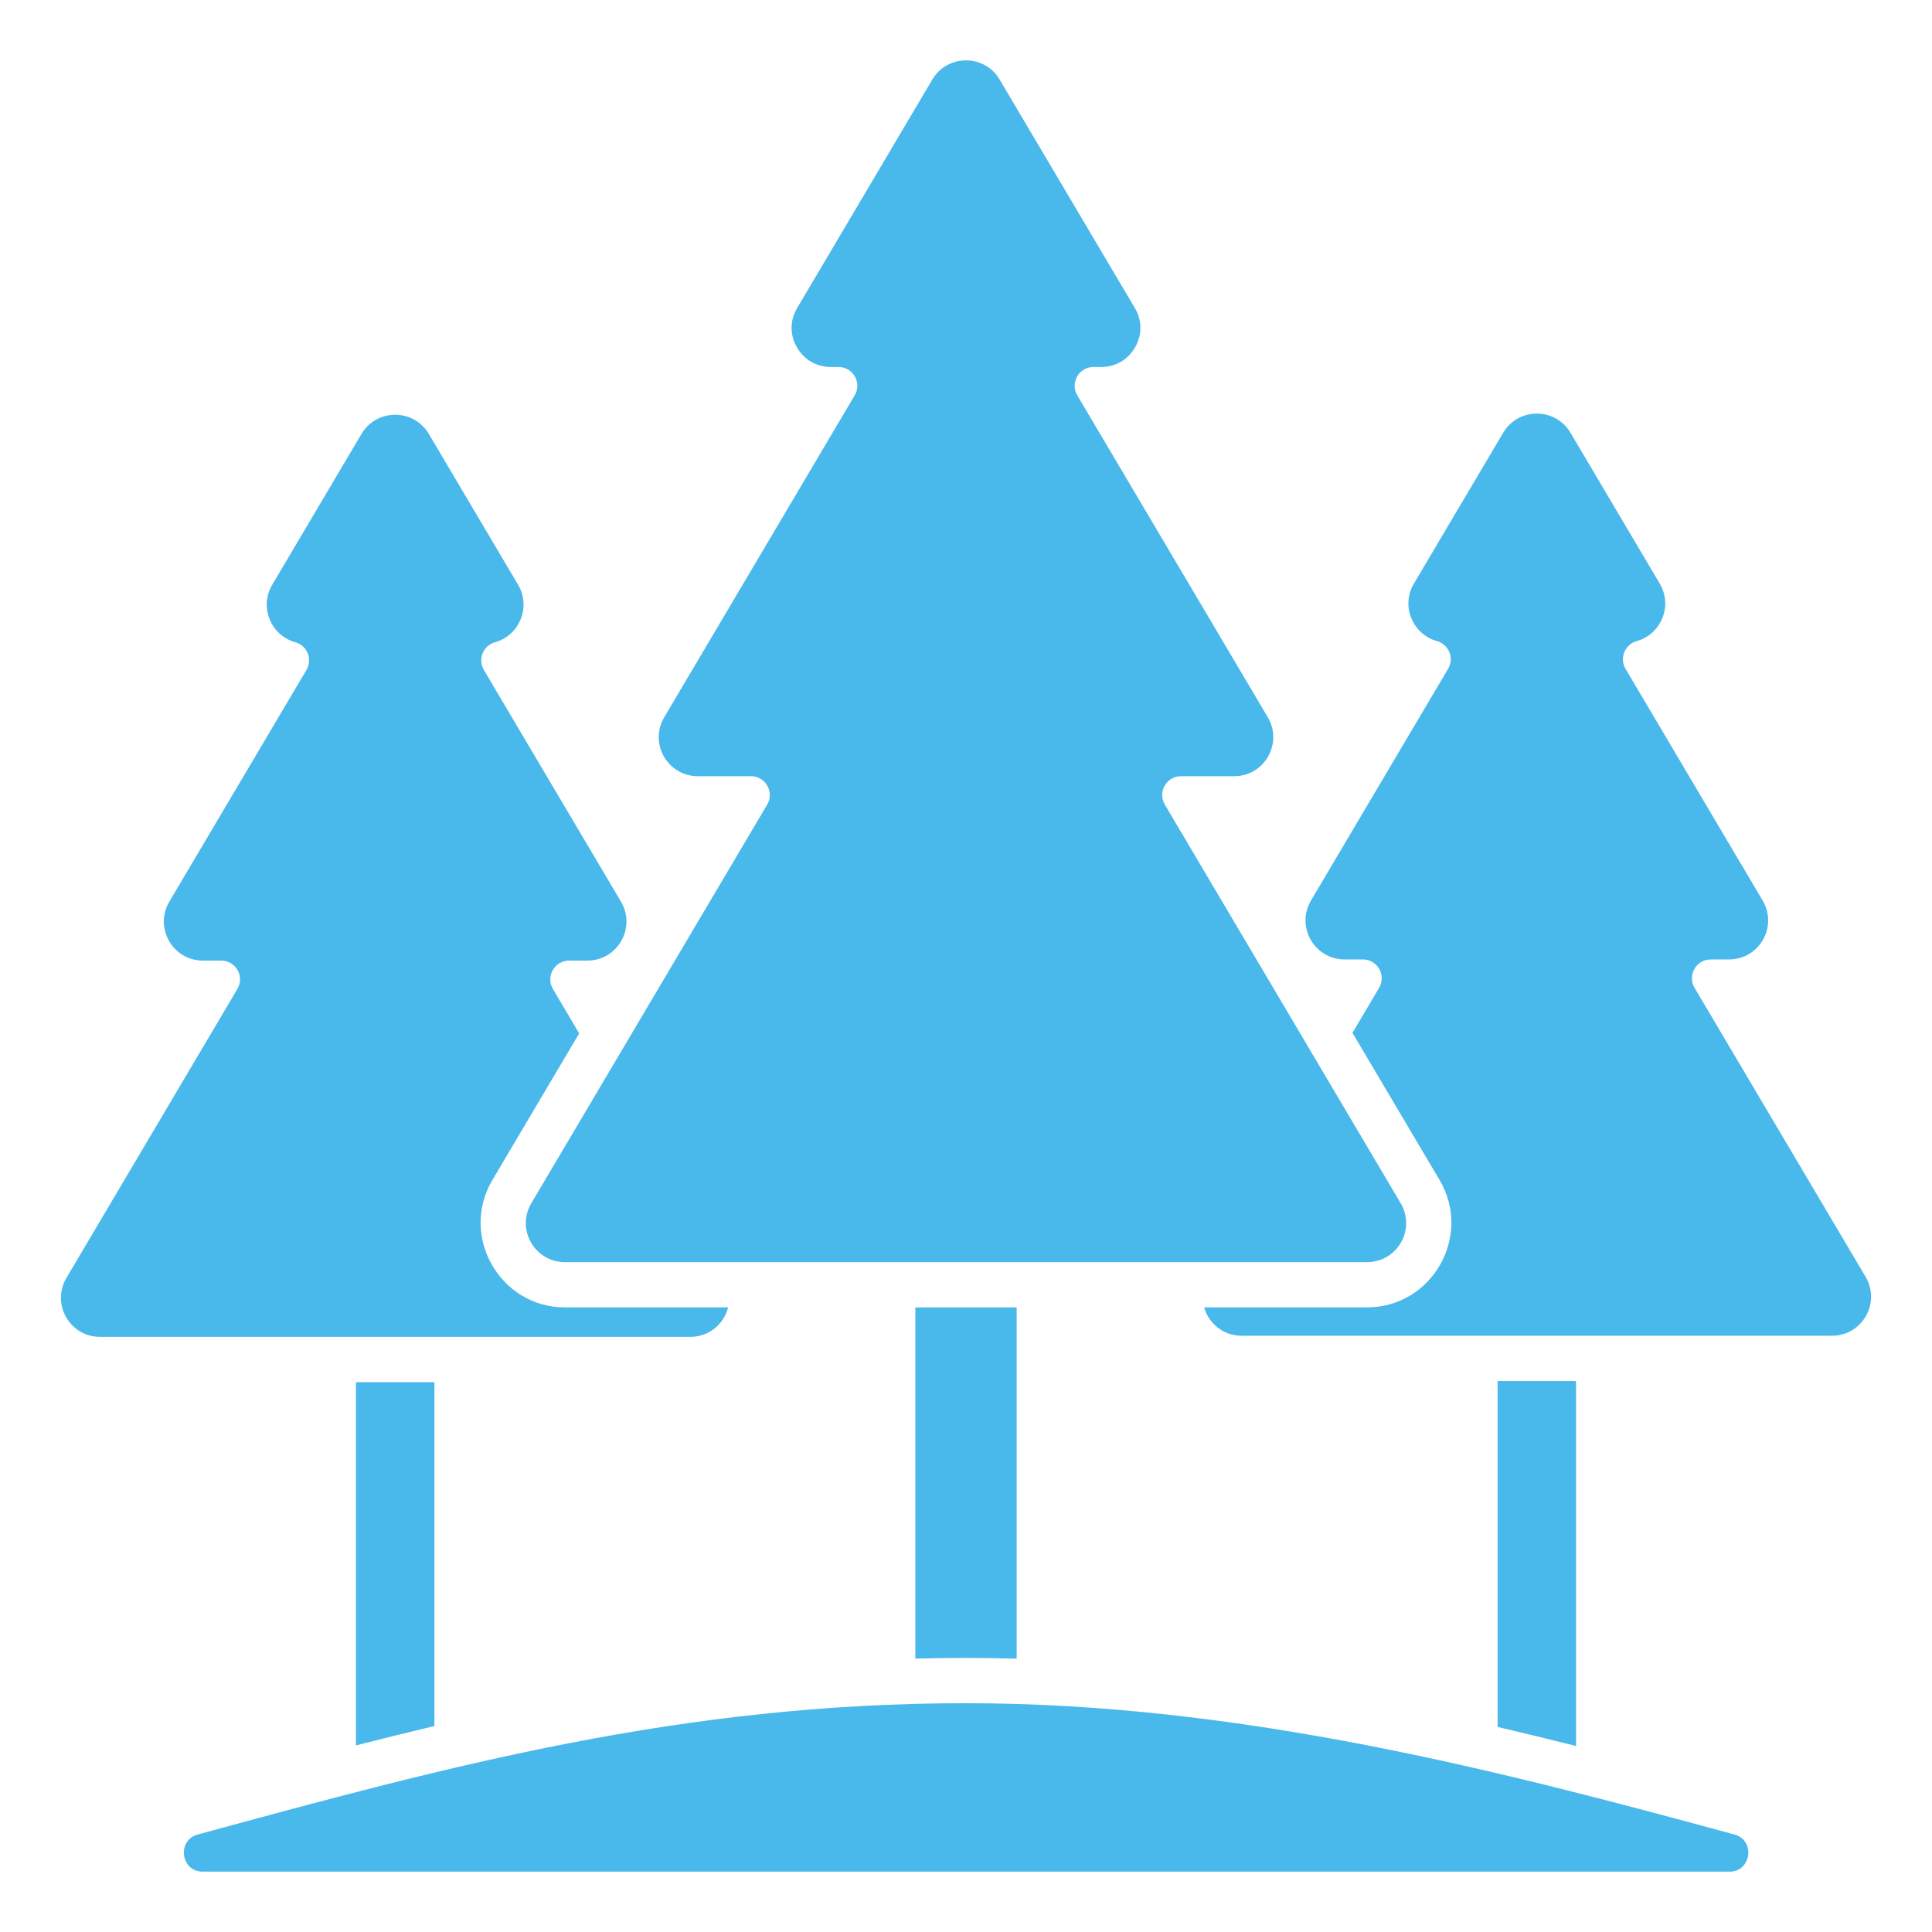 <svg width="50" height="50" viewBox="0 0 50 50" fill="none" xmlns="http://www.w3.org/2000/svg">
<path fill-rule="evenodd" clip-rule="evenodd" d="M40.644 11.2L42.953 15.102C43.303 15.694 42.975 16.421 42.359 16.591C42.287 16.611 42.22 16.647 42.164 16.697C42.108 16.747 42.064 16.809 42.036 16.879C42.008 16.949 41.996 17.024 42.002 17.099C42.008 17.174 42.031 17.246 42.069 17.31L45.616 23.304C46.017 23.98 45.532 24.83 44.745 24.83H44.276C43.897 24.83 43.663 25.241 43.856 25.567L48.28 33.042C48.68 33.719 48.195 34.569 47.409 34.569H32.137C31.651 34.569 31.28 34.244 31.162 33.835H35.377C37.062 33.835 38.114 31.989 37.257 30.54L35.002 26.73L35.69 25.567C35.883 25.241 35.649 24.83 35.27 24.83H34.801C34.014 24.83 33.53 23.98 33.93 23.303L37.476 17.31C37.515 17.246 37.538 17.173 37.544 17.099C37.55 17.024 37.538 16.948 37.51 16.879C37.482 16.809 37.438 16.747 37.382 16.697C37.326 16.647 37.259 16.611 37.187 16.591C36.571 16.42 36.242 15.694 36.593 15.101L38.902 11.2C39.293 10.539 40.253 10.539 40.644 11.2ZM44.761 48.438H5.244C4.678 48.438 4.57 47.627 5.115 47.478C11.644 45.697 17.634 44.079 25 44.079C32.135 44.079 38.885 45.844 44.89 47.478C45.435 47.627 45.327 48.438 44.761 48.438H44.761ZM25.87 2.058C25.48 1.397 24.52 1.397 24.129 2.058L20.631 7.97C20.441 8.291 20.438 8.662 20.622 8.986C20.807 9.31 21.128 9.497 21.501 9.497H21.699C22.078 9.497 22.312 9.907 22.119 10.233L17.191 18.561C16.791 19.238 17.276 20.088 18.062 20.088H19.434C19.813 20.088 20.047 20.498 19.854 20.825L13.752 31.137C13.351 31.813 13.836 32.664 14.623 32.664H35.377C36.164 32.664 36.648 31.813 36.248 31.137L30.146 20.825C29.953 20.498 30.186 20.088 30.566 20.088H31.938C32.724 20.088 33.209 19.238 32.809 18.561L27.881 10.233C27.687 9.907 27.922 9.497 28.301 9.497H28.498C28.872 9.497 29.192 9.31 29.377 8.986C29.562 8.662 29.559 8.291 29.369 7.97L25.87 2.058ZM26.311 33.836V42.926C25.437 42.901 24.563 42.901 23.689 42.924V33.836H26.311ZM40.788 35.741H38.758V44.693C39.436 44.851 40.113 45.016 40.788 45.186V35.741ZM11.242 35.77H9.212V45.171C9.887 44.998 10.564 44.831 11.242 44.67V35.77ZM11.097 11.229L13.406 15.131C13.757 15.724 13.428 16.45 12.813 16.621C12.74 16.64 12.674 16.677 12.617 16.727C12.561 16.776 12.518 16.839 12.49 16.908C12.461 16.978 12.45 17.053 12.456 17.128C12.462 17.203 12.485 17.275 12.523 17.34L16.07 23.333C16.47 24.009 15.985 24.86 15.199 24.86H14.73C14.351 24.86 14.117 25.27 14.31 25.597L14.989 26.744L12.743 30.54C11.885 31.989 12.938 33.835 14.622 33.835H18.845C18.737 34.257 18.36 34.598 17.863 34.598H2.591C1.805 34.598 1.32 33.748 1.72 33.071L6.143 25.596C6.337 25.27 6.103 24.86 5.723 24.86H5.254C4.468 24.86 3.983 24.009 4.383 23.333L7.93 17.34C7.969 17.275 7.992 17.203 7.997 17.128C8.003 17.053 7.992 16.978 7.964 16.908C7.936 16.838 7.892 16.776 7.836 16.726C7.78 16.677 7.713 16.64 7.64 16.62C7.025 16.45 6.696 15.723 7.047 15.131L9.356 11.229C9.747 10.569 10.706 10.569 11.097 11.229L11.097 11.229Z" fill="#49B8EA"/>
</svg>
